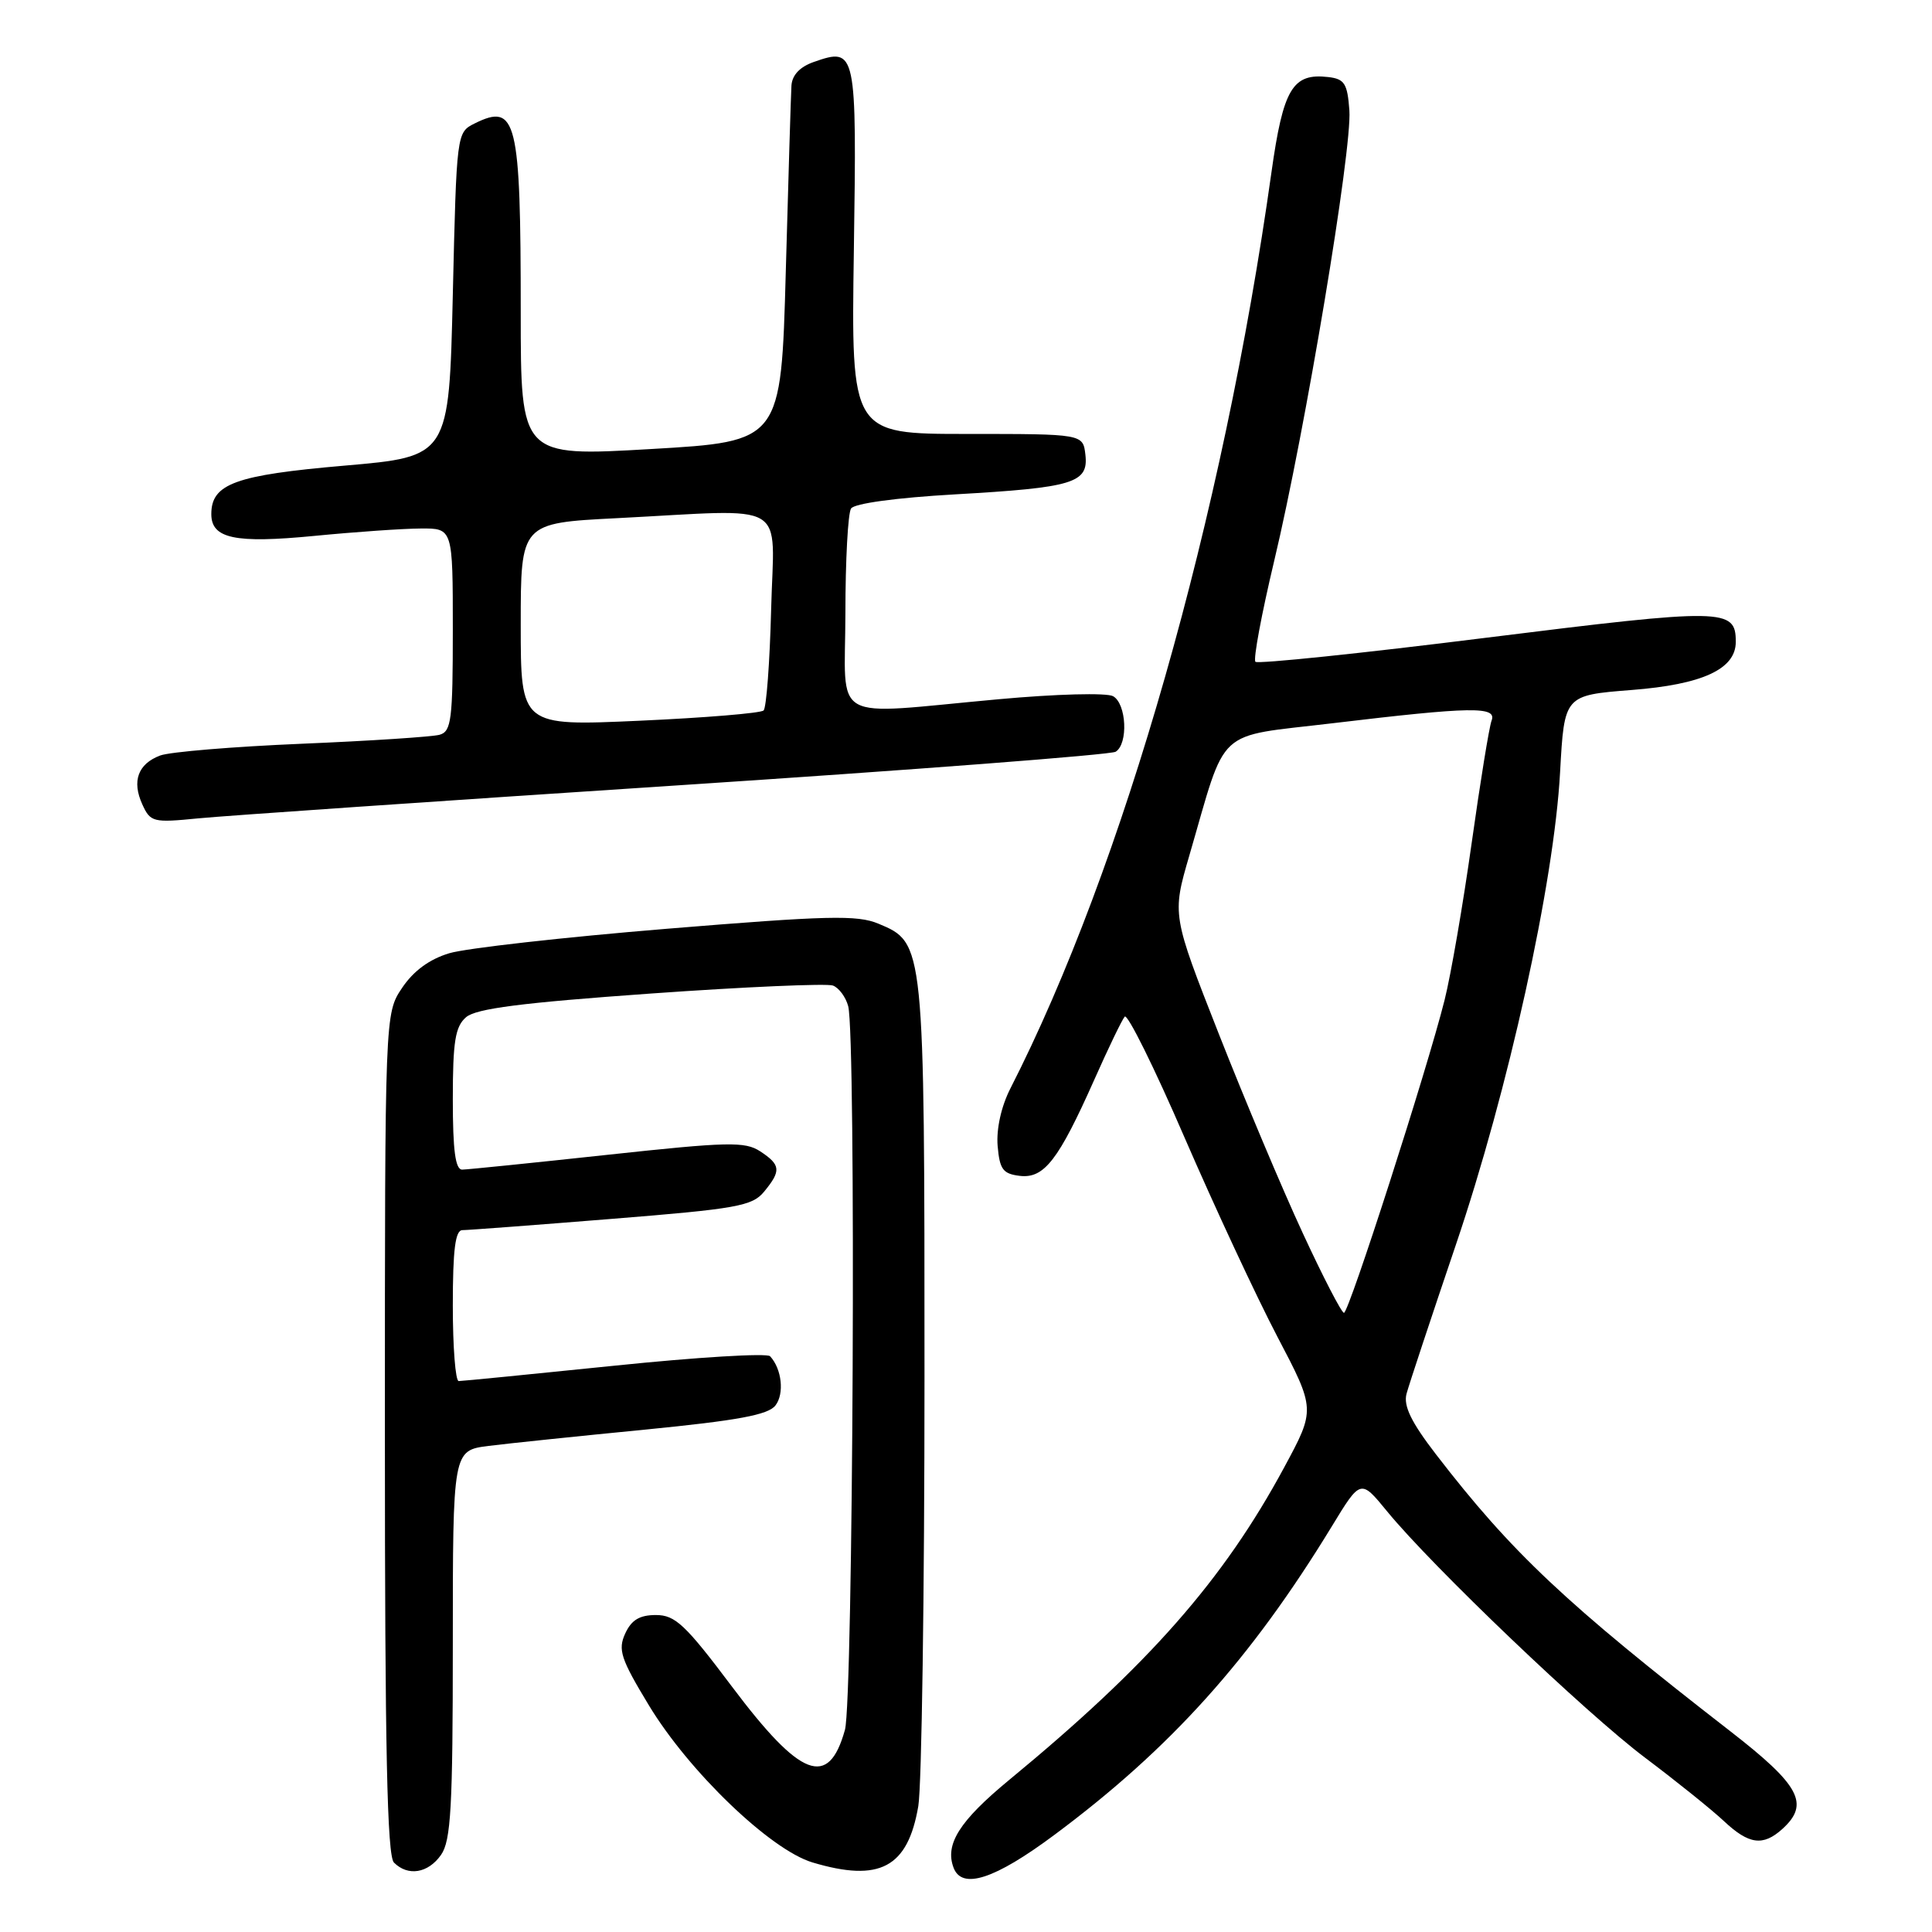 <?xml version="1.0" encoding="UTF-8" standalone="no"?>
<!DOCTYPE svg PUBLIC "-//W3C//DTD SVG 1.1//EN" "http://www.w3.org/Graphics/SVG/1.1/DTD/svg11.dtd" >
<svg xmlns="http://www.w3.org/2000/svg" xmlns:xlink="http://www.w3.org/1999/xlink" version="1.1" viewBox="0 0 256 256">
 <g >
 <path fill="currentColor"
d=" M 139.66 243.17 C 155.08 231.71 165.72 219.88 176.48 202.24 C 180.29 195.98 180.29 195.98 183.78 200.24 C 189.75 207.54 210.14 227.01 218.00 232.92 C 222.12 236.02 226.80 239.78 228.40 241.28 C 231.73 244.41 233.60 244.67 236.17 242.35 C 239.83 239.03 238.52 236.57 229.25 229.38 C 207.46 212.47 200.33 205.76 190.26 192.69 C 186.99 188.44 185.95 186.29 186.37 184.69 C 186.69 183.49 189.63 174.62 192.89 165.00 C 199.88 144.39 205.92 117.00 206.72 102.31 C 207.28 92.13 207.28 92.13 216.17 91.43 C 225.60 90.70 230.00 88.66 230.00 85.05 C 230.00 80.59 228.56 80.56 196.96 84.50 C 180.44 86.57 166.67 88.00 166.35 87.69 C 166.04 87.38 167.16 81.36 168.84 74.31 C 172.95 57.09 179.18 19.75 178.80 14.63 C 178.54 11.07 178.16 10.46 176.00 10.21 C 171.27 9.66 170.03 11.74 168.47 22.86 C 162.07 68.50 148.84 114.92 133.87 144.25 C 132.67 146.61 132.01 149.58 132.19 151.82 C 132.46 154.96 132.89 155.54 135.14 155.81 C 138.36 156.18 140.26 153.72 145.03 143.00 C 146.86 138.88 148.66 135.14 149.03 134.71 C 149.39 134.27 152.96 141.47 156.95 150.71 C 160.95 159.94 166.49 171.83 169.26 177.12 C 174.31 186.75 174.31 186.75 170.16 194.44 C 162.11 209.36 152.23 220.60 133.71 235.86 C 127.12 241.30 125.17 244.39 126.36 247.50 C 127.48 250.42 131.81 249.01 139.66 243.17 Z  M 58.44 245.78 C 59.75 243.91 60.00 239.50 60.00 217.87 C 60.00 192.19 60.00 192.19 64.75 191.59 C 67.36 191.26 76.70 190.29 85.50 189.43 C 97.76 188.22 101.79 187.48 102.75 186.23 C 103.95 184.68 103.60 181.39 102.04 179.71 C 101.64 179.27 92.37 179.83 81.44 180.96 C 70.51 182.08 61.21 183.00 60.78 183.00 C 60.35 183.00 60.00 178.50 60.00 173.00 C 60.00 165.57 60.33 163.00 61.27 163.00 C 61.97 163.00 70.86 162.33 81.02 161.51 C 97.64 160.18 99.68 159.81 101.25 157.90 C 103.53 155.13 103.46 154.35 100.73 152.56 C 98.72 151.24 96.48 151.29 80.48 153.02 C 70.59 154.09 61.94 154.97 61.25 154.98 C 60.34 155.00 60.00 152.47 60.00 145.65 C 60.00 138.00 60.32 136.03 61.75 134.79 C 63.07 133.64 69.08 132.87 86.22 131.65 C 98.71 130.76 109.58 130.29 110.37 130.59 C 111.16 130.89 112.07 132.12 112.39 133.32 C 113.45 137.27 113.05 225.27 111.96 229.21 C 109.79 237.02 106.10 235.61 97.00 223.50 C 90.81 215.26 89.47 214.00 86.91 214.00 C 84.74 214.00 83.66 214.66 82.84 216.46 C 81.86 218.60 82.25 219.80 85.96 225.93 C 91.27 234.73 102.07 245.10 107.65 246.78 C 116.57 249.45 120.29 247.47 121.68 239.32 C 122.13 236.67 122.50 211.10 122.50 182.50 C 122.50 124.92 122.50 124.94 116.39 122.39 C 113.59 121.22 109.65 121.32 88.32 123.07 C 74.67 124.19 61.71 125.65 59.53 126.31 C 56.90 127.10 54.79 128.65 53.28 130.90 C 51.00 134.30 51.00 134.30 51.00 189.95 C 51.00 231.90 51.30 245.90 52.20 246.80 C 54.06 248.66 56.73 248.22 58.44 245.78 Z  M 89.58 104.08 C 120.97 102.02 147.18 100.01 147.83 99.61 C 149.52 98.56 149.27 93.25 147.49 92.25 C 146.64 91.78 139.96 91.95 132.24 92.66 C 109.60 94.72 112.00 96.07 112.02 81.25 C 112.02 74.24 112.36 67.99 112.77 67.38 C 113.20 66.71 118.77 65.95 126.49 65.51 C 142.25 64.61 144.25 64.01 143.82 60.25 C 143.50 57.50 143.50 57.50 128.14 57.50 C 112.78 57.50 112.78 57.50 113.14 33.21 C 113.53 6.60 113.46 6.25 107.86 8.20 C 105.99 8.85 104.96 9.94 104.87 11.35 C 104.80 12.53 104.46 23.62 104.12 36.00 C 103.50 58.50 103.50 58.50 86.25 59.50 C 69.00 60.50 69.00 60.50 69.00 41.38 C 69.00 15.84 68.45 13.60 62.89 16.36 C 60.51 17.55 60.50 17.60 60.00 39.03 C 59.50 60.50 59.50 60.50 45.64 61.70 C 31.18 62.95 28.00 64.10 28.00 68.12 C 28.00 71.37 31.13 72.03 41.65 71.01 C 47.07 70.48 53.41 70.04 55.75 70.03 C 60.00 70.00 60.00 70.00 60.00 83.43 C 60.00 95.37 59.81 96.92 58.25 97.36 C 57.29 97.63 49.08 98.17 40.00 98.55 C 30.93 98.93 22.48 99.63 21.22 100.11 C 18.28 101.22 17.45 103.50 18.86 106.59 C 19.93 108.94 20.29 109.03 26.24 108.44 C 29.68 108.10 58.18 106.14 89.58 104.08 Z  M 172.62 163.39 C 169.93 157.60 164.94 145.74 161.52 137.05 C 155.30 121.23 155.30 121.23 157.59 113.37 C 162.64 96.04 160.82 97.72 176.60 95.83 C 195.01 93.63 198.38 93.57 197.64 95.49 C 197.33 96.30 196.14 103.61 195.00 111.73 C 193.86 119.84 192.25 129.18 191.42 132.49 C 189.10 141.75 178.72 174.00 178.08 173.96 C 177.76 173.94 175.30 169.19 172.62 163.39 Z  M 69.00 82.76 C 69.00 69.31 69.00 69.31 81.75 68.66 C 104.92 67.48 102.55 66.07 102.18 80.75 C 102.00 87.76 101.55 93.79 101.18 94.14 C 100.80 94.50 93.41 95.11 84.75 95.50 C 69.00 96.21 69.00 96.21 69.00 82.76 Z "/>
</g>
</svg>